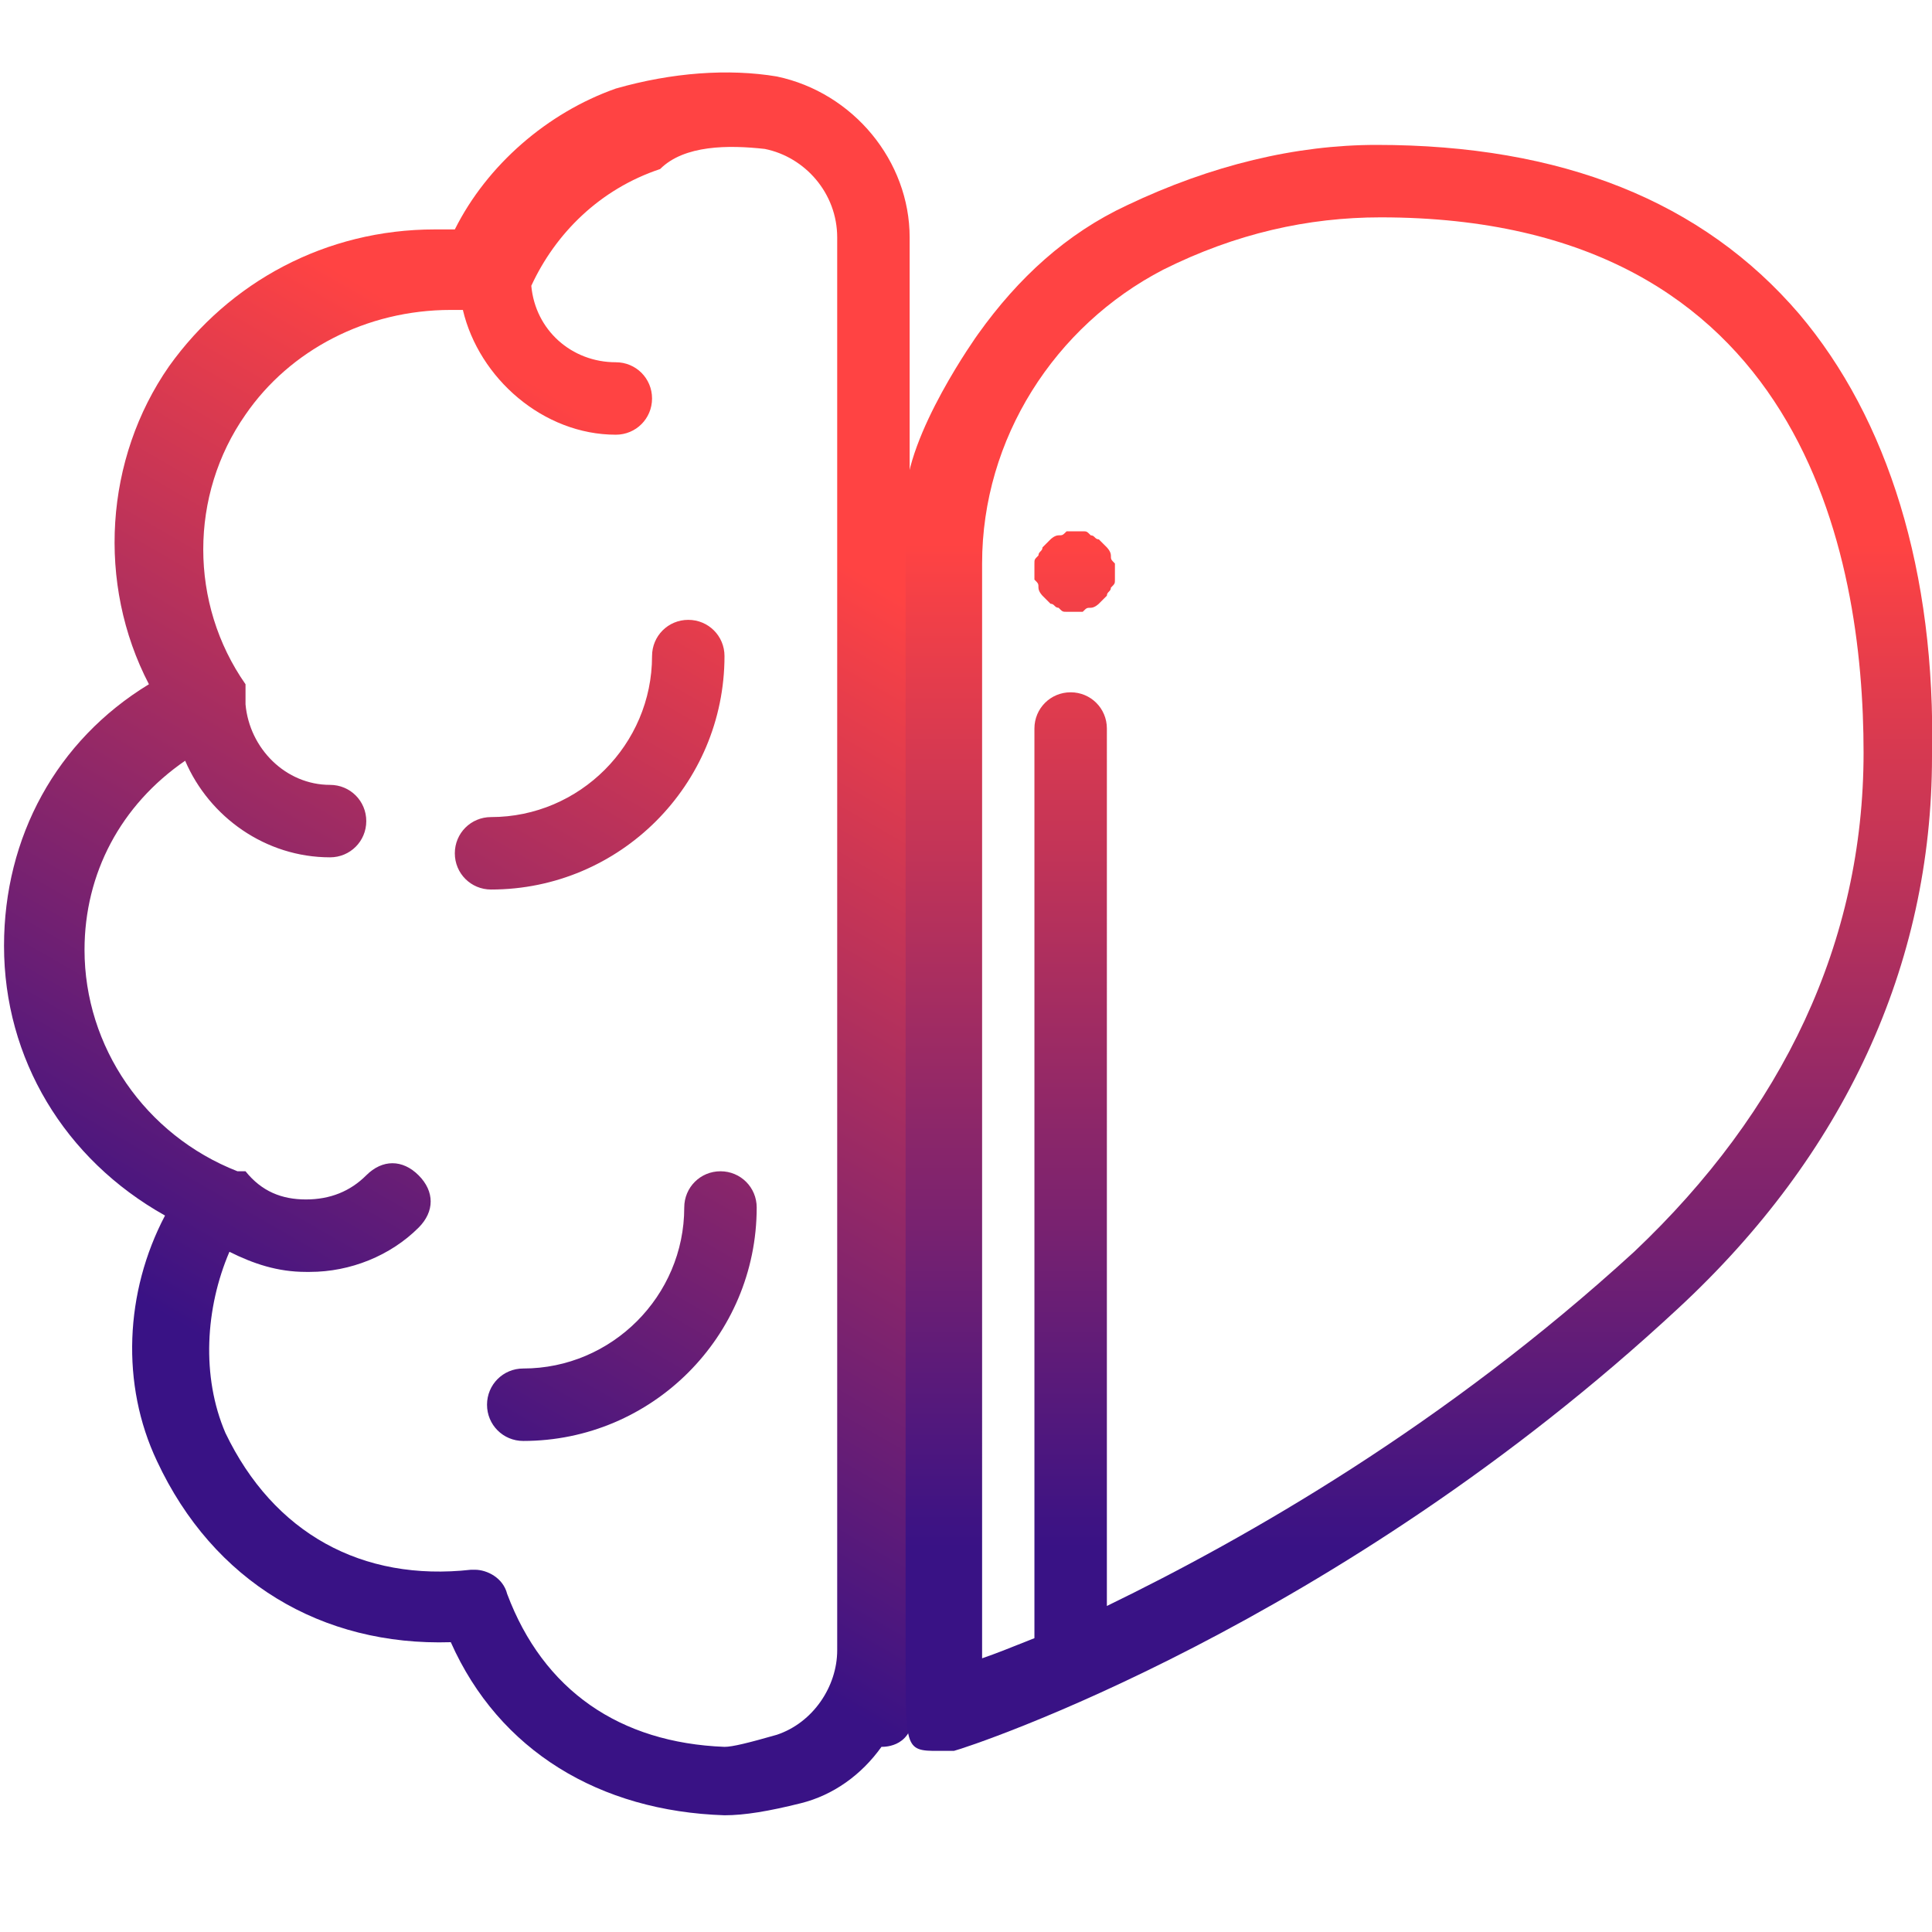 <?xml version="1.0" encoding="utf-8"?>
<!-- Generator: Adobe Illustrator 22.1.0, SVG Export Plug-In . SVG Version: 6.00 Build 0)  -->
<svg version="1.1" id="Capa_1" xmlns="http://www.w3.org/2000/svg" xmlns:xlink="http://www.w3.org/1999/xlink" x="0px" y="0px"
	 viewBox="0 0 48 48" style="enable-background:new 0 0 48 48;" xml:space="preserve">
<style type="text/css">
	.st0{fill:url(#SVGID_1_);}
	.st1{fill:url(#SVGID_2_);}
</style>
<g>
	<linearGradient id="SVGID_1_" gradientUnits="userSpaceOnUse" x1="5.685" y1="39.243" x2="25.367" y2="5.154">
		<stop  offset="0.124" style="stop-color:#391285"/>
		<stop  offset="0.75" style="stop-color:#FF4343"/>
	</linearGradient>
	<path class="st0" d="M22.6,41.2C22.6,41.2,22.6,41.2,22.6,41.2V23.1V8.3V5.9c0-1.9-1.4-3.6-3.3-4c-1.2-0.2-2.6-0.1-4,0.3
		c0,0,0,0,0,0c-1.7,0.6-3.2,1.9-4,3.5c-0.2,0-0.4,0-0.5,0C8.1,5.7,5.7,7,4.2,9.1c-1.6,2.3-1.8,5.4-0.5,7.9c-2.3,1.4-3.6,3.8-3.6,6.5
		c0,2.8,1.5,5.3,4,6.7c-1,1.9-1.1,4.2-0.2,6.1c0,0,0,0,0,0c1.4,3,4.1,4.6,7.3,4.5c1.2,2.7,3.7,4.2,6.8,4.3c0,0,0,0,0,0
		c0.5,0,1.1-0.1,1.9-0.3c0.8-0.2,1.5-0.7,2-1.4c0.1,0,0.8,0,0.8-0.9V41.2z M20.8,5.9v17.6l0,17.5c0,0.9-0.6,1.8-1.5,2.1
		c-0.7,0.2-1.1,0.3-1.3,0.3c-2.6-0.1-4.5-1.4-5.4-3.8c-0.1-0.4-0.5-0.6-0.8-0.6c0,0-0.1,0-0.1,0c-2.7,0.3-4.9-0.9-6.1-3.4
		c-0.6-1.4-0.5-3.1,0.1-4.5c0.6,0.3,1.2,0.5,1.9,0.5c0,0,0.1,0,0.1,0c1,0,2-0.4,2.7-1.1c0.4-0.4,0.4-0.9,0-1.3
		c-0.4-0.4-0.9-0.4-1.3,0c-0.4,0.4-0.9,0.6-1.5,0.6c-0.6,0-1.1-0.2-1.5-0.7c0,0,0,0,0,0c0,0,0,0,0,0c0,0,0,0,0,0c0,0,0,0,0,0
		c0,0,0,0-0.1,0c0,0,0,0,0,0c0,0-0.1,0-0.1,0c-2.3-0.9-3.8-3.1-3.8-5.5c0-1.9,0.9-3.6,2.5-4.7c0.6,1.4,2,2.4,3.6,2.4
		c0.5,0,0.9-0.4,0.9-0.9c0-0.5-0.4-0.9-0.9-0.9c-1.1,0-2-0.9-2.1-2c0,0,0,0,0,0c0,0,0,0,0,0c0,0,0,0,0-0.1c0,0,0,0,0,0
		c0,0,0,0,0-0.1c0,0,0,0,0,0c0,0,0,0,0-0.1c0,0,0,0,0,0c0,0,0,0,0-0.1c0,0,0,0,0,0c0,0,0,0,0-0.1c0,0,0,0,0,0c-1.4-2-1.4-4.7,0-6.7
		c1.1-1.6,3-2.6,5.1-2.6c0.1,0,0.2,0,0.3,0c0.4,1.7,2,3.1,3.8,3.1c0.5,0,0.9-0.4,0.9-0.9s-0.4-0.9-0.9-0.9c-1.1,0-2-0.8-2.1-1.9
		c0.6-1.3,1.7-2.4,3.2-2.9C17,3.6,18.1,3.6,19,3.7C20,3.9,20.8,4.8,20.8,5.9C20.8,5.9,20.8,5.9,20.8,5.9z M13,35.8
		c-0.5,0-0.9-0.4-0.9-0.9c0-0.5,0.4-0.9,0.9-0.9c2.2,0,4-1.8,4-4c0-0.5,0.4-0.9,0.9-0.9s0.9,0.4,0.9,0.9
		C18.8,33.2,16.2,35.8,13,35.8z M12.2,22.1c-0.5,0-0.9-0.4-0.9-0.9c0-0.5,0.4-0.9,0.9-0.9c2.2,0,4-1.8,4-4c0-0.5,0.4-0.9,0.9-0.9
		c0.5,0,0.9,0.4,0.9,0.9C18,19.5,15.4,22.1,12.2,22.1z"/>
	<linearGradient id="SVGID_2_" gradientUnits="userSpaceOnUse" x1="35.319" y1="43.385" x2="35.319" y2="3.557">
		<stop  offset="0.124" style="stop-color:#391285"/>
		<stop  offset="0.75" style="stop-color:#FF4343"/>
	</linearGradient>
	<path class="st1" d="M44.7,7.8C42.3,5,38.8,3.6,34.2,3.6c-2,0-4.1,0.5-6.2,1.5c-1.5,0.7-2.7,1.8-3.7,3.2c0,0-1.8,2.5-1.8,4.1
		c0,1,0,21.8,0,28.9c0,2.3,0,2.2,1,2.2c0.1,0,0.1,0,0.2,0c0.4-0.1,9.5-3.1,18-11c4.1-3.8,6.3-8.5,6.3-13.7
		C48.1,14.2,46.9,10.4,44.7,7.8z M40.6,31.1c-4.7,4.3-9.6,7.1-13.1,8.8V18.1c0-0.5-0.4-0.9-0.9-0.9c-0.5,0-0.9,0.4-0.9,0.9v22.6
		c-0.5,0.2-1,0.4-1.3,0.5v-0.1c0-0.1,0-0.1,0-0.2V23.1l0-9.1c0-3.1,1.8-5.9,4.5-7.3c1.8-0.9,3.6-1.3,5.4-1.3c10.5,0,12,8.4,12,13.3
		C46.3,23.4,44.3,27.6,40.6,31.1z M26.7,15.2c-0.1,0-0.1,0-0.2,0c-0.1,0-0.1,0-0.2-0.1c-0.1,0-0.1-0.1-0.2-0.1c0,0-0.1-0.1-0.1-0.1
		c0,0-0.1-0.1-0.1-0.1c0,0-0.1-0.1-0.1-0.2c0-0.1,0-0.1-0.1-0.2c0-0.1,0-0.1,0-0.2s0-0.1,0-0.2c0-0.1,0-0.1,0.1-0.2
		c0-0.1,0.1-0.1,0.1-0.2c0,0,0.1-0.1,0.1-0.1c0,0,0.1-0.1,0.1-0.1c0,0,0.1-0.1,0.2-0.1c0.1,0,0.1,0,0.2-0.1c0.1,0,0.2,0,0.4,0
		c0.1,0,0.1,0,0.2,0.1c0.1,0,0.1,0.1,0.2,0.1c0,0,0.1,0.1,0.1,0.1c0,0,0.1,0.1,0.1,0.1c0,0,0.1,0.1,0.1,0.2c0,0.1,0,0.1,0.1,0.2
		c0,0.1,0,0.1,0,0.2s0,0.1,0,0.2c0,0.1,0,0.1-0.1,0.2c0,0.1-0.1,0.1-0.1,0.2c0,0-0.1,0.1-0.1,0.1c0,0-0.1,0.1-0.1,0.1
		c0,0-0.1,0.1-0.2,0.1c-0.1,0-0.1,0-0.2,0.1C26.8,15.2,26.7,15.2,26.7,15.2z"/>
</g>
</svg>
